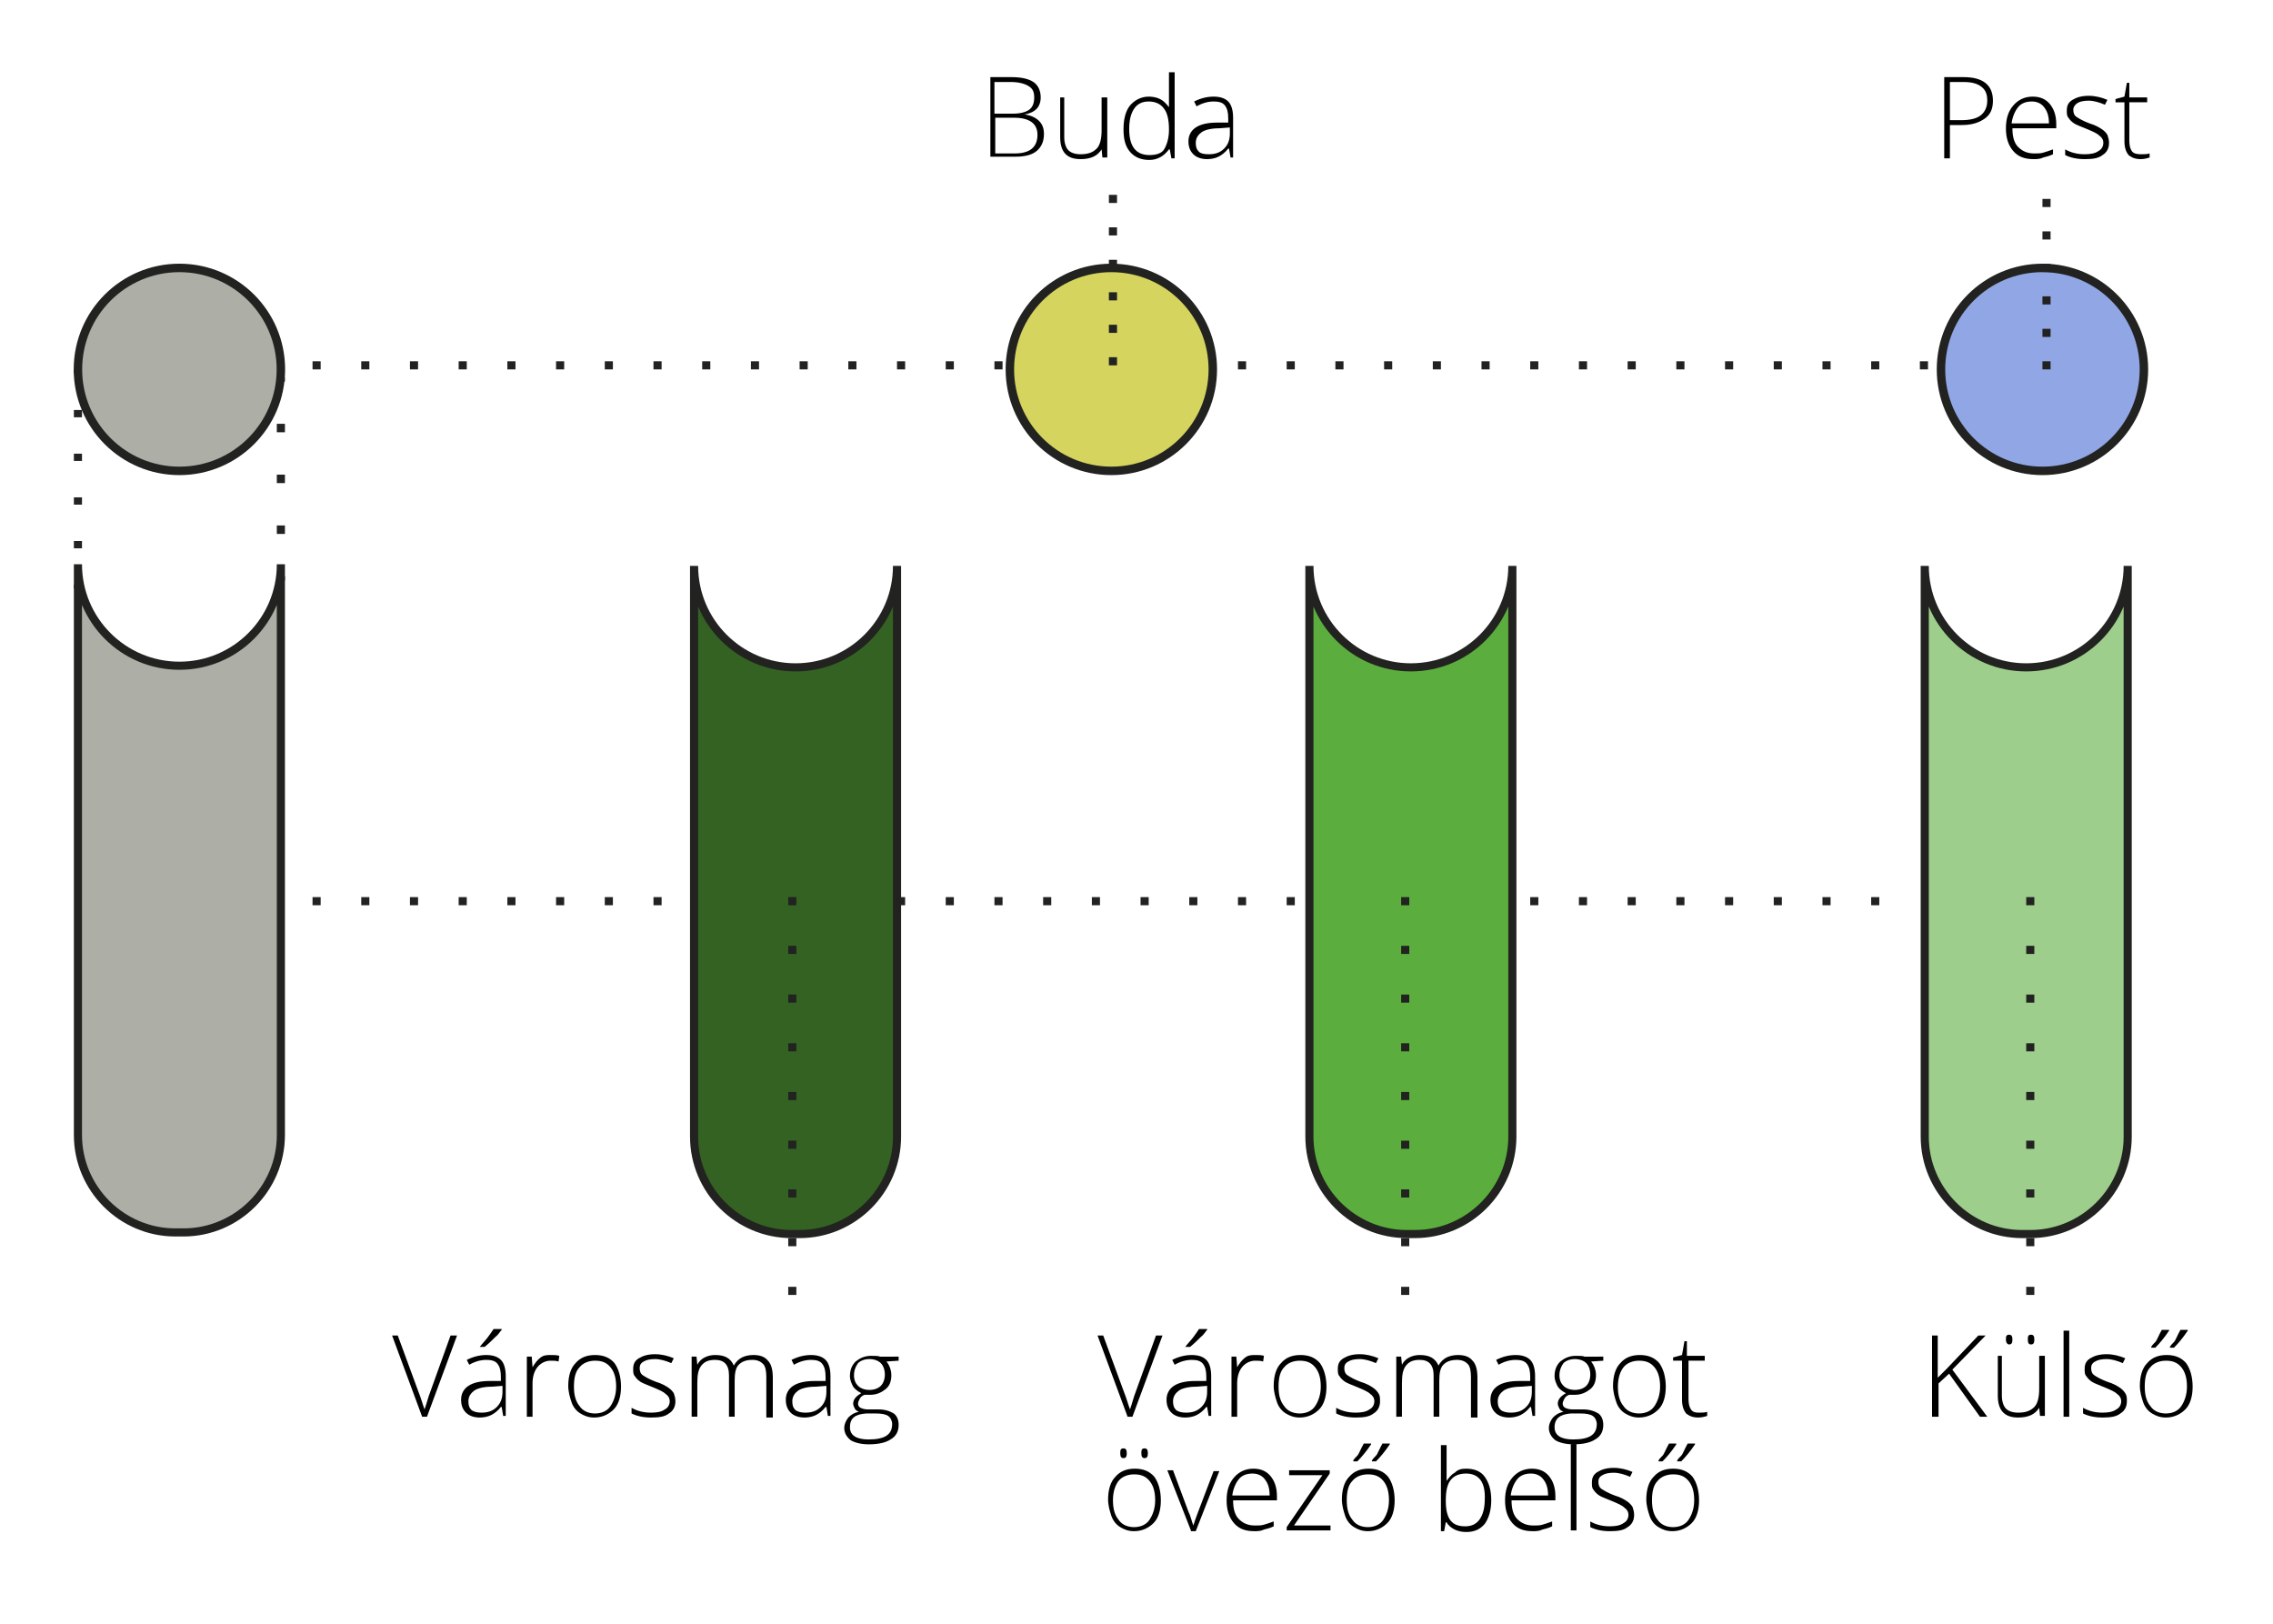 <?xml version="1.0" encoding="utf-8"?>
<!-- Generator: Adobe Illustrator 22.0.1, SVG Export Plug-In . SVG Version: 6.00 Build 0)  -->
<svg version="1.1" id="Layer_1" xmlns="http://www.w3.org/2000/svg" xmlns:xlink="http://www.w3.org/1999/xlink" x="0px"
	y="0px" viewBox="0 0 280 200" style="enable-background:new 0 0 280 200;" xml:space="preserve">
	<path d="M121.9,9.5h2.7c1.2,0,2.1,0.2,2.7,0.6s0.9,1.1,0.9,1.9c0,0.6-0.2,1.1-0.5,1.4c-0.4,0.4-0.9,0.6-1.5,0.7v0
	c0.8,0.1,1.4,0.4,1.8,0.8c0.4,0.4,0.6,0.9,0.6,1.6c0,0.9-0.3,1.6-0.9,2.1s-1.5,0.7-2.6,0.7h-3.1V9.5z M122.6,14h2.2
	c0.9,0,1.6-0.2,2-0.5c0.4-0.3,0.6-0.8,0.6-1.5s-0.2-1.1-0.7-1.4c-0.5-0.3-1.2-0.5-2.2-0.5h-2V14z M122.6,14.6v4.3h2.4
	c1.9,0,2.8-0.8,2.8-2.3c0-1.4-1-2.1-2.9-2.1H122.6z M131.1,12.1v4.8c0,0.7,0.2,1.3,0.5,1.6c0.3,0.3,0.8,0.5,1.5,0.5
	c0.9,0,1.5-0.2,2-0.7c0.4-0.4,0.6-1.2,0.6-2.2v-4.1h0.7v7.4h-0.6l-0.1-1h0c-0.5,0.8-1.3,1.2-2.6,1.2c-1.7,0-2.5-0.9-2.5-2.7v-4.9
	H131.1z M141.5,11.9c0.5,0,1,0.1,1.4,0.3s0.7,0.5,1.1,1h0c0-0.6,0-1.1,0-1.7V8.9h0.7v10.6h-0.4l-0.2-1.1h-0.1
	c-0.6,0.8-1.4,1.3-2.4,1.3c-1,0-1.8-0.3-2.4-1s-0.8-1.6-0.8-2.8c0-1.3,0.3-2.3,0.8-2.9S140.5,11.9,141.5,11.9z M141.5,12.5
	c-0.8,0-1.4,0.3-1.8,0.9c-0.4,0.6-0.6,1.4-0.6,2.5c0,2.1,0.8,3.2,2.5,3.2c0.8,0,1.5-0.2,1.8-0.7s0.6-1.3,0.6-2.4v-0.1
	c0-1.1-0.2-2-0.6-2.5C143,12.8,142.3,12.5,141.5,12.5z M151.6,19.5l-0.2-1.2h-0.1c-0.4,0.5-0.8,0.8-1.2,1c-0.4,0.2-0.9,0.3-1.4,0.3
	c-0.7,0-1.3-0.2-1.7-0.6s-0.6-0.9-0.6-1.6c0-0.7,0.3-1.3,0.9-1.7c0.6-0.4,1.5-0.6,2.6-0.6l1.4,0v-0.5c0-0.7-0.1-1.2-0.4-1.6
	s-0.8-0.5-1.4-0.5c-0.7,0-1.4,0.2-2.1,0.6l-0.3-0.6c0.8-0.4,1.6-0.6,2.4-0.6c0.8,0,1.4,0.2,1.8,0.6c0.4,0.4,0.6,1.1,0.6,2v4.9H151.6
	z M148.9,19c0.8,0,1.4-0.2,1.9-0.7c0.5-0.5,0.7-1.1,0.7-1.9v-0.7l-1.3,0.1c-1,0-1.8,0.2-2.2,0.5c-0.4,0.3-0.7,0.7-0.7,1.3
	c0,0.5,0.1,0.8,0.4,1.1C147.9,18.9,148.3,19,148.9,19z M245.5,12.4c0,1-0.3,1.7-1,2.2s-1.6,0.8-2.8,0.8h-1.5v4.1h-0.7v-10h2.4
	C244.3,9.5,245.5,10.5,245.5,12.4z M240.2,14.8h1.4c1.1,0,1.9-0.2,2.4-0.6c0.5-0.4,0.8-1,0.8-1.8c0-0.8-0.2-1.3-0.7-1.7
	c-0.5-0.4-1.2-0.6-2.2-0.6h-1.7V14.8z M250.5,19.6c-1.1,0-1.9-0.3-2.5-1c-0.6-0.7-0.9-1.6-0.9-2.8c0-1.2,0.3-2.1,0.9-2.8
	c0.6-0.7,1.4-1.1,2.4-1.1c0.9,0,1.6,0.3,2.1,0.9s0.8,1.4,0.8,2.5v0.5h-5.4c0,1,0.2,1.8,0.7,2.3c0.5,0.5,1.1,0.8,2,0.8
	c0.4,0,0.8,0,1.1-0.1c0.3-0.1,0.7-0.2,1.2-0.4v0.6c-0.4,0.2-0.8,0.3-1.2,0.4C251.3,19.6,250.9,19.6,250.5,19.6z M250.3,12.5
	c-0.7,0-1.3,0.2-1.7,0.7c-0.4,0.5-0.7,1.2-0.8,2h4.6c0-0.9-0.2-1.5-0.6-2C251.5,12.8,251,12.5,250.3,12.5z M259.8,17.6
	c0,0.7-0.3,1.2-0.8,1.5c-0.5,0.4-1.2,0.5-2.2,0.5c-1,0-1.8-0.2-2.4-0.5v-0.7c0.7,0.4,1.5,0.6,2.4,0.6c0.7,0,1.3-0.1,1.7-0.4
	c0.4-0.2,0.6-0.6,0.6-1c0-0.4-0.2-0.7-0.5-0.9c-0.3-0.3-0.8-0.5-1.5-0.8c-0.7-0.3-1.3-0.5-1.6-0.7c-0.3-0.2-0.5-0.4-0.7-0.7
	c-0.2-0.2-0.2-0.5-0.2-0.9c0-0.6,0.2-1,0.7-1.3c0.5-0.3,1.1-0.5,2-0.5c0.8,0,1.6,0.2,2.3,0.5l-0.3,0.6c-0.7-0.3-1.4-0.5-2-0.5
	c-0.6,0-1.1,0.1-1.4,0.3s-0.5,0.5-0.5,0.8c0,0.4,0.1,0.7,0.4,0.9c0.3,0.2,0.8,0.5,1.6,0.8c0.7,0.2,1.2,0.5,1.5,0.7
	c0.3,0.2,0.5,0.4,0.7,0.7C259.7,16.9,259.8,17.2,259.8,17.6z M263.7,19c0.4,0,0.8,0,1.1-0.1v0.5c-0.3,0.1-0.7,0.2-1.1,0.2
	c-0.7,0-1.1-0.2-1.5-0.5c-0.3-0.4-0.5-0.9-0.5-1.7v-4.8h-1.1v-0.4l1.1-0.3l0.3-1.7h0.3v1.8h2.2v0.6h-2.2v4.7c0,0.6,0.1,1,0.3,1.3
	S263.2,19,263.7,19z M55.5,164.5h0.8l-3.7,10h-0.6l-3.7-10h0.7l2.5,6.8c0.4,1,0.6,1.8,0.8,2.3c0.1-0.3,0.3-0.9,0.5-1.6L55.5,164.5z
	 M62,174.5l-0.2-1.2h-0.1c-0.4,0.5-0.8,0.8-1.2,1c-0.4,0.2-0.9,0.3-1.4,0.3c-0.7,0-1.3-0.2-1.7-0.6c-0.4-0.4-0.6-0.9-0.6-1.6
	c0-0.7,0.3-1.3,0.9-1.7c0.6-0.4,1.5-0.6,2.6-0.6l1.4,0v-0.5c0-0.7-0.1-1.2-0.4-1.6c-0.3-0.4-0.8-0.5-1.4-0.5c-0.7,0-1.4,0.2-2.1,0.6
	l-0.3-0.6c0.8-0.4,1.6-0.6,2.4-0.6c0.8,0,1.4,0.2,1.8,0.6c0.4,0.4,0.6,1.1,0.6,2v4.9H62z M59.3,174c0.8,0,1.4-0.2,1.9-0.7
	c0.5-0.5,0.7-1.1,0.7-1.9v-0.7l-1.3,0.1c-1,0-1.8,0.2-2.2,0.5c-0.4,0.3-0.7,0.7-0.7,1.3c0,0.5,0.1,0.8,0.4,1.1
	C58.4,173.9,58.8,174,59.3,174z M59.1,165.9c0.3-0.4,0.7-0.8,1-1.2c0.3-0.4,0.5-0.7,0.7-1h1v0.1c-0.2,0.2-0.4,0.6-0.8,0.9
	c-0.4,0.4-0.8,0.8-1.3,1.2h-0.5V165.9z M67.9,166.9c0.3,0,0.7,0,1,0.1l-0.1,0.7c-0.3-0.1-0.6-0.1-1-0.1c-0.6,0-1.2,0.3-1.6,0.8
	c-0.4,0.5-0.6,1.2-0.6,2v4.1h-0.7v-7.4h0.6l0.1,1.3h0c0.3-0.5,0.6-0.9,1-1.2S67.4,166.9,67.9,166.9z M76.5,170.8
	c0,1.2-0.3,2.2-0.9,2.8s-1.4,1-2.4,1c-0.7,0-1.2-0.2-1.7-0.5s-0.9-0.8-1.1-1.4s-0.4-1.3-0.4-2c0-1.2,0.3-2.2,0.9-2.8
	c0.6-0.7,1.4-1,2.4-1c1,0,1.8,0.3,2.4,1C76.2,168.6,76.5,169.6,76.5,170.8z M70.7,170.8c0,1,0.2,1.8,0.7,2.4
	c0.4,0.6,1.1,0.9,1.9,0.9s1.5-0.3,1.9-0.9c0.4-0.6,0.7-1.4,0.7-2.4c0-1-0.2-1.8-0.7-2.4c-0.5-0.6-1.1-0.8-1.9-0.8s-1.5,0.3-1.9,0.8
	C70.9,168.9,70.7,169.7,70.7,170.8z M83.2,172.6c0,0.7-0.3,1.2-0.8,1.5c-0.5,0.4-1.2,0.5-2.2,0.5c-1,0-1.8-0.2-2.4-0.5v-0.7
	c0.7,0.4,1.5,0.6,2.4,0.6c0.7,0,1.3-0.1,1.7-0.4c0.4-0.2,0.6-0.6,0.6-1c0-0.4-0.2-0.7-0.5-0.9c-0.3-0.3-0.8-0.5-1.5-0.8
	c-0.7-0.3-1.3-0.5-1.6-0.7s-0.5-0.4-0.7-0.7c-0.2-0.2-0.2-0.5-0.2-0.9c0-0.6,0.2-1,0.7-1.3c0.5-0.3,1.1-0.5,2-0.5
	c0.8,0,1.6,0.2,2.3,0.5l-0.3,0.6c-0.7-0.3-1.4-0.5-2-0.5c-0.6,0-1.1,0.1-1.4,0.3c-0.4,0.2-0.5,0.5-0.5,0.8c0,0.4,0.1,0.7,0.4,0.9
	c0.3,0.2,0.8,0.5,1.6,0.8c0.7,0.2,1.2,0.5,1.5,0.7c0.3,0.2,0.5,0.4,0.7,0.7C83.1,171.9,83.2,172.2,83.2,172.6z M94.4,174.5v-4.9
	c0-0.7-0.1-1.3-0.4-1.6c-0.3-0.3-0.7-0.5-1.3-0.5c-0.8,0-1.3,0.2-1.7,0.6c-0.4,0.4-0.5,1.1-0.5,2v4.4h-0.7v-5.1
	c0-1.3-0.6-1.9-1.7-1.9c-0.8,0-1.3,0.2-1.7,0.7c-0.4,0.5-0.5,1.2-0.5,2.2v4.1h-0.7v-7.4h0.6l0.1,1h0c0.2-0.4,0.5-0.7,0.9-0.9
	s0.8-0.3,1.3-0.3c1.2,0,1.9,0.4,2.3,1.3h0c0.2-0.4,0.6-0.8,1-1c0.4-0.2,0.9-0.3,1.4-0.3c0.8,0,1.4,0.2,1.8,0.7
	c0.4,0.4,0.6,1.1,0.6,2.1v4.9H94.4z M102,174.5l-0.2-1.2h-0.1c-0.4,0.5-0.8,0.8-1.2,1c-0.4,0.2-0.9,0.3-1.4,0.3
	c-0.7,0-1.3-0.2-1.7-0.6c-0.4-0.4-0.6-0.9-0.6-1.6c0-0.7,0.3-1.3,0.9-1.7c0.6-0.4,1.5-0.6,2.6-0.6l1.4,0v-0.5c0-0.7-0.1-1.2-0.4-1.6
	c-0.3-0.4-0.8-0.5-1.4-0.5c-0.7,0-1.4,0.2-2.1,0.6l-0.3-0.6c0.8-0.4,1.6-0.6,2.4-0.6c0.8,0,1.4,0.2,1.8,0.6c0.4,0.4,0.6,1.1,0.6,2
	v4.9H102z M99.2,174c0.8,0,1.4-0.2,1.9-0.7c0.5-0.5,0.7-1.1,0.7-1.9v-0.7l-1.3,0.1c-1,0-1.8,0.2-2.2,0.5c-0.4,0.3-0.7,0.7-0.7,1.3
	c0,0.5,0.1,0.8,0.4,1.1C98.3,173.9,98.7,174,99.2,174z M110.7,167.1v0.5l-1.5,0.1c0.4,0.5,0.6,1.1,0.6,1.7c0,0.7-0.2,1.3-0.7,1.7
	c-0.5,0.4-1.1,0.7-1.9,0.7c-0.3,0-0.6,0-0.7,0c-0.3,0.1-0.5,0.3-0.6,0.5s-0.2,0.4-0.2,0.6c0,0.2,0.1,0.4,0.3,0.5
	c0.2,0.1,0.5,0.2,0.9,0.2h1.3c0.8,0,1.4,0.2,1.9,0.5c0.4,0.3,0.6,0.8,0.6,1.4c0,0.8-0.3,1.4-1,1.8c-0.6,0.4-1.5,0.6-2.7,0.6
	c-0.9,0-1.7-0.2-2.2-0.5c-0.5-0.4-0.8-0.9-0.8-1.5c0-0.5,0.2-0.9,0.5-1.3c0.3-0.3,0.7-0.6,1.3-0.7c-0.2-0.1-0.4-0.2-0.5-0.4
	c-0.1-0.2-0.2-0.4-0.2-0.6c0-0.5,0.3-0.9,1-1.3c-0.4-0.2-0.8-0.5-1-0.8c-0.2-0.4-0.4-0.8-0.4-1.3c0-0.7,0.2-1.3,0.7-1.8
	c0.5-0.4,1.1-0.7,1.9-0.7c0.5,0,0.9,0,1.1,0.1H110.7z M104.7,175.8c0,1,0.8,1.5,2.3,1.5c2,0,2.9-0.6,2.9-1.9c0-0.4-0.2-0.8-0.5-1
	c-0.3-0.2-0.8-0.3-1.5-0.3h-1.2C105.3,174.2,104.7,174.7,104.7,175.8z M105.2,169.4c0,0.6,0.2,1,0.5,1.3c0.3,0.3,0.8,0.5,1.4,0.5
	c0.6,0,1.1-0.2,1.4-0.5c0.3-0.3,0.5-0.8,0.5-1.4c0-0.6-0.2-1.1-0.5-1.4c-0.3-0.3-0.8-0.5-1.4-0.5c-0.6,0-1.1,0.2-1.4,0.5
	C105.4,168.3,105.2,168.8,105.2,169.4z M142.4,164.5h0.8l-3.7,10h-0.6l-3.7-10h0.7l2.5,6.8c0.4,1,0.6,1.8,0.8,2.3
	c0.1-0.3,0.3-0.9,0.5-1.6L142.4,164.5z M148.9,174.5l-0.2-1.2h-0.1c-0.4,0.5-0.8,0.8-1.2,1c-0.4,0.2-0.9,0.3-1.4,0.3
	c-0.7,0-1.3-0.2-1.7-0.6c-0.4-0.4-0.6-0.9-0.6-1.6c0-0.7,0.3-1.3,0.9-1.7c0.6-0.4,1.5-0.6,2.6-0.6l1.4,0v-0.5c0-0.7-0.1-1.2-0.4-1.6
	c-0.3-0.4-0.8-0.5-1.4-0.5c-0.7,0-1.4,0.2-2.1,0.6l-0.3-0.6c0.8-0.4,1.6-0.6,2.4-0.6c0.8,0,1.4,0.2,1.8,0.6c0.4,0.4,0.6,1.1,0.6,2
	v4.9H148.9z M146.1,174c0.8,0,1.4-0.2,1.9-0.7c0.5-0.5,0.7-1.1,0.7-1.9v-0.7l-1.3,0.1c-1,0-1.8,0.2-2.2,0.5
	c-0.4,0.3-0.7,0.7-0.7,1.3c0,0.5,0.1,0.8,0.4,1.1C145.2,173.9,145.6,174,146.1,174z M146,165.9c0.3-0.4,0.7-0.8,1-1.2
	c0.3-0.4,0.5-0.7,0.7-1h1v0.1c-0.2,0.2-0.4,0.6-0.8,0.9c-0.4,0.4-0.8,0.8-1.3,1.2H146V165.9z M154.7,166.9c0.3,0,0.7,0,1,0.1
	l-0.1,0.7c-0.3-0.1-0.6-0.1-1-0.1c-0.6,0-1.2,0.3-1.6,0.8c-0.4,0.5-0.6,1.2-0.6,2v4.1h-0.7v-7.4h0.6l0.1,1.3h0
	c0.3-0.5,0.6-0.9,1-1.2S154.2,166.9,154.7,166.9z M163.4,170.8c0,1.2-0.3,2.2-0.9,2.8s-1.4,1-2.4,1c-0.7,0-1.2-0.2-1.7-0.5
	s-0.9-0.8-1.1-1.4s-0.4-1.3-0.4-2c0-1.2,0.3-2.2,0.9-2.8c0.6-0.7,1.4-1,2.4-1c1,0,1.8,0.3,2.4,1
	C163.1,168.6,163.4,169.6,163.4,170.8z M157.5,170.8c0,1,0.2,1.8,0.7,2.4c0.4,0.6,1.1,0.9,1.9,0.9s1.5-0.3,1.9-0.9
	c0.4-0.6,0.7-1.4,0.7-2.4c0-1-0.2-1.8-0.7-2.4c-0.5-0.6-1.1-0.8-1.9-0.8s-1.5,0.3-1.9,0.8C157.7,168.9,157.5,169.7,157.5,170.8z
	 M170,172.6c0,0.7-0.3,1.2-0.8,1.5c-0.5,0.4-1.2,0.5-2.2,0.5c-1,0-1.8-0.2-2.4-0.5v-0.7c0.7,0.4,1.5,0.6,2.4,0.6
	c0.7,0,1.3-0.1,1.7-0.4c0.4-0.2,0.6-0.6,0.6-1c0-0.4-0.2-0.7-0.5-0.9c-0.3-0.3-0.8-0.5-1.5-0.8c-0.7-0.3-1.3-0.5-1.6-0.7
	s-0.5-0.4-0.7-0.7c-0.2-0.2-0.2-0.5-0.2-0.9c0-0.6,0.2-1,0.7-1.3c0.5-0.3,1.1-0.5,2-0.5c0.8,0,1.6,0.2,2.3,0.5l-0.3,0.6
	c-0.7-0.3-1.4-0.5-2-0.5c-0.6,0-1.1,0.1-1.4,0.3c-0.4,0.2-0.5,0.5-0.5,0.8c0,0.4,0.1,0.7,0.4,0.9c0.3,0.2,0.8,0.5,1.6,0.8
	c0.7,0.2,1.2,0.5,1.5,0.7c0.3,0.2,0.5,0.4,0.7,0.7C170,171.9,170,172.2,170,172.6z M181.2,174.5v-4.9c0-0.7-0.1-1.3-0.4-1.6
	c-0.3-0.3-0.7-0.5-1.3-0.5c-0.8,0-1.3,0.2-1.7,0.6c-0.4,0.4-0.5,1.1-0.5,2v4.4h-0.7v-5.1c0-1.3-0.6-1.9-1.7-1.9
	c-0.8,0-1.3,0.2-1.7,0.7c-0.4,0.5-0.5,1.2-0.5,2.2v4.1H172v-7.4h0.6l0.1,1h0c0.2-0.4,0.5-0.7,0.9-0.9s0.8-0.3,1.3-0.3
	c1.2,0,1.9,0.4,2.3,1.3h0c0.2-0.4,0.6-0.8,1-1c0.4-0.2,0.9-0.3,1.4-0.3c0.8,0,1.4,0.2,1.8,0.7c0.4,0.4,0.6,1.1,0.6,2.1v4.9H181.2z
	 M188.8,174.5l-0.2-1.2h-0.1c-0.4,0.5-0.8,0.8-1.2,1c-0.4,0.2-0.9,0.3-1.4,0.3c-0.7,0-1.3-0.2-1.7-0.6c-0.4-0.4-0.6-0.9-0.6-1.6
	c0-0.7,0.3-1.3,0.9-1.7c0.6-0.4,1.5-0.6,2.6-0.6l1.4,0v-0.5c0-0.7-0.1-1.2-0.4-1.6c-0.3-0.4-0.8-0.5-1.4-0.5c-0.7,0-1.4,0.2-2.1,0.6
	l-0.3-0.6c0.8-0.4,1.6-0.6,2.4-0.6c0.8,0,1.4,0.2,1.8,0.6c0.4,0.4,0.6,1.1,0.6,2v4.9H188.8z M186.1,174c0.8,0,1.4-0.2,1.9-0.7
	c0.5-0.5,0.7-1.1,0.7-1.9v-0.7l-1.3,0.1c-1,0-1.8,0.2-2.2,0.5c-0.4,0.3-0.7,0.7-0.7,1.3c0,0.5,0.1,0.8,0.4,1.1
	C185.2,173.9,185.6,174,186.1,174z M197.5,167.1v0.5l-1.5,0.1c0.4,0.5,0.6,1.1,0.6,1.7c0,0.7-0.2,1.3-0.7,1.7
	c-0.5,0.4-1.1,0.7-1.9,0.7c-0.3,0-0.6,0-0.7,0c-0.3,0.1-0.5,0.3-0.6,0.5s-0.2,0.4-0.2,0.6c0,0.2,0.1,0.4,0.3,0.5
	c0.2,0.1,0.5,0.2,0.9,0.2h1.3c0.8,0,1.4,0.2,1.9,0.5c0.4,0.3,0.6,0.8,0.6,1.4c0,0.8-0.3,1.4-1,1.8c-0.6,0.4-1.5,0.6-2.7,0.6
	c-0.9,0-1.7-0.2-2.2-0.5c-0.5-0.4-0.8-0.9-0.8-1.5c0-0.5,0.2-0.9,0.5-1.3c0.3-0.3,0.7-0.6,1.3-0.7c-0.2-0.1-0.4-0.2-0.5-0.4
	c-0.1-0.2-0.2-0.4-0.2-0.6c0-0.5,0.3-0.9,1-1.3c-0.4-0.2-0.8-0.5-1-0.8c-0.2-0.4-0.4-0.8-0.4-1.3c0-0.7,0.2-1.3,0.7-1.8
	c0.5-0.4,1.1-0.7,1.9-0.7c0.5,0,0.9,0,1.1,0.1H197.5z M191.5,175.8c0,1,0.8,1.5,2.3,1.5c2,0,2.9-0.6,2.9-1.9c0-0.4-0.2-0.8-0.5-1
	c-0.3-0.2-0.8-0.3-1.5-0.3h-1.2C192.2,174.2,191.5,174.7,191.5,175.8z M192.1,169.4c0,0.6,0.2,1,0.5,1.3c0.3,0.3,0.8,0.5,1.4,0.5
	c0.6,0,1.1-0.2,1.4-0.5c0.3-0.3,0.5-0.8,0.5-1.4c0-0.6-0.2-1.1-0.5-1.4c-0.3-0.3-0.8-0.5-1.4-0.5c-0.6,0-1.1,0.2-1.4,0.5
	C192.3,168.3,192.1,168.8,192.1,169.4z M205.2,170.8c0,1.2-0.3,2.2-0.9,2.8s-1.4,1-2.4,1c-0.7,0-1.2-0.2-1.7-0.5s-0.9-0.8-1.1-1.4
	s-0.4-1.3-0.4-2c0-1.2,0.3-2.2,0.9-2.8c0.6-0.7,1.4-1,2.4-1c1,0,1.8,0.3,2.4,1C204.9,168.6,205.2,169.6,205.2,170.8z M199.3,170.8
	c0,1,0.2,1.8,0.7,2.4c0.4,0.6,1.1,0.9,1.9,0.9s1.5-0.3,1.9-0.9c0.4-0.6,0.7-1.4,0.7-2.4c0-1-0.2-1.8-0.7-2.4
	c-0.5-0.6-1.1-0.8-1.9-0.8s-1.5,0.3-1.9,0.8C199.6,168.9,199.3,169.7,199.3,170.8z M209.2,174c0.4,0,0.8,0,1.1-0.1v0.5
	c-0.3,0.1-0.7,0.2-1.1,0.2c-0.7,0-1.1-0.2-1.5-0.5c-0.3-0.4-0.5-0.9-0.5-1.7v-4.8h-1.1v-0.4l1.1-0.3l0.3-1.7h0.3v1.8h2.2v0.6H208
	v4.7c0,0.6,0.1,1,0.3,1.3S208.8,174,209.2,174z M143,184.8c0,1.2-0.3,2.2-0.9,2.8s-1.4,1-2.4,1c-0.7,0-1.2-0.2-1.7-0.5
	s-0.9-0.8-1.1-1.4s-0.4-1.3-0.4-2c0-1.2,0.3-2.2,0.9-2.8c0.6-0.7,1.4-1,2.4-1c1,0,1.8,0.3,2.4,1C142.7,182.6,143,183.6,143,184.8z
	 M137.1,184.8c0,1,0.2,1.8,0.7,2.4c0.4,0.6,1.1,0.9,1.9,0.9s1.5-0.3,1.9-0.9c0.4-0.6,0.7-1.4,0.7-2.4c0-1-0.2-1.8-0.7-2.4
	c-0.5-0.6-1.1-0.8-1.9-0.8s-1.5,0.3-1.9,0.8C137.4,182.9,137.1,183.7,137.1,184.8z M138,179c0-0.2,0-0.4,0.1-0.5
	c0.1-0.1,0.2-0.1,0.3-0.1c0.3,0,0.4,0.2,0.4,0.6c0,0.4-0.1,0.6-0.4,0.6C138.1,179.6,138,179.4,138,179z M140.6,179
	c0-0.2,0-0.4,0.1-0.5c0.1-0.1,0.2-0.1,0.3-0.1c0.3,0,0.4,0.2,0.4,0.6c0,0.4-0.1,0.6-0.4,0.6C140.7,179.6,140.6,179.4,140.6,179z
	 M146.7,188.5l-2.9-7.4h0.7l1.9,5.1c0.3,0.6,0.4,1.2,0.6,1.7h0c0.2-0.6,0.4-1.2,0.6-1.7l1.9-5h0.7l-2.9,7.4H146.7z M154.5,188.6
	c-1.1,0-1.9-0.3-2.5-1c-0.6-0.7-0.9-1.6-0.9-2.8c0-1.2,0.3-2.1,0.9-2.8s1.4-1.1,2.4-1.1c0.9,0,1.6,0.3,2.1,0.9
	c0.5,0.6,0.8,1.4,0.8,2.5v0.5h-5.4c0,1,0.2,1.8,0.7,2.3c0.5,0.5,1.1,0.8,2,0.8c0.4,0,0.8,0,1.1-0.1c0.3-0.1,0.7-0.2,1.2-0.4v0.6
	c-0.4,0.2-0.8,0.3-1.2,0.4C155.3,188.6,154.9,188.6,154.5,188.6z M154.3,181.5c-0.7,0-1.3,0.2-1.7,0.7c-0.4,0.5-0.7,1.2-0.8,2h4.6
	c0-0.9-0.2-1.5-0.6-2C155.5,181.8,155,181.5,154.3,181.5z M163.8,188.5h-5.3v-0.4l4.4-6.4h-4.1v-0.6h5v0.4l-4.4,6.4h4.5V188.5z
	 M171.8,184.8c0,1.2-0.3,2.2-0.9,2.8s-1.4,1-2.4,1c-0.7,0-1.2-0.2-1.7-0.5s-0.9-0.8-1.1-1.4s-0.4-1.3-0.4-2c0-1.2,0.3-2.2,0.9-2.8
	c0.6-0.7,1.4-1,2.4-1c1,0,1.8,0.3,2.4,1C171.5,182.6,171.8,183.6,171.8,184.8z M165.9,184.8c0,1,0.2,1.8,0.7,2.4
	c0.4,0.6,1.1,0.9,1.9,0.9s1.5-0.3,1.9-0.9c0.4-0.6,0.7-1.4,0.7-2.4c0-1-0.2-1.8-0.7-2.4c-0.5-0.6-1.1-0.8-1.9-0.8s-1.5,0.3-1.9,0.8
	C166.1,182.9,165.9,183.7,165.9,184.8z M166.7,179.9c0.1-0.2,0.3-0.4,0.5-0.6s0.4-0.8,0.8-1.5h0.9v0.1c-0.6,0.9-1.2,1.6-1.7,2.1
	h-0.5V179.9z M169,179.9c0.1-0.2,0.3-0.4,0.5-0.6s0.4-0.8,0.8-1.5h0.9v0.1c-0.6,0.9-1.2,1.6-1.7,2.1H169V179.9z M180.6,180.9
	c1,0,1.8,0.3,2.3,1c0.5,0.7,0.8,1.6,0.8,2.9c0,1.2-0.3,2.2-0.8,2.9c-0.6,0.7-1.3,1-2.3,1c-0.5,0-1-0.1-1.4-0.3s-0.8-0.5-1-0.9h-0.1
	l-0.2,1.1h-0.4v-10.6h0.7v2.7c0,0.4,0,0.8,0,1.1l0,0.6h0c0.3-0.4,0.6-0.8,1-1C179.6,181,180,180.9,180.6,180.9z M180.6,181.5
	c-0.9,0-1.5,0.3-1.9,0.8c-0.4,0.5-0.6,1.3-0.6,2.5v0.1c0,1.1,0.2,1.9,0.6,2.4c0.4,0.5,1,0.7,1.8,0.7c0.8,0,1.4-0.3,1.8-0.9
	c0.4-0.6,0.6-1.4,0.6-2.4C183,182.6,182.2,181.5,180.6,181.5z M188.8,188.6c-1.1,0-1.9-0.3-2.5-1c-0.6-0.7-0.9-1.6-0.9-2.8
	c0-1.2,0.3-2.1,0.9-2.8s1.4-1.1,2.4-1.1c0.9,0,1.6,0.3,2.1,0.9c0.5,0.6,0.8,1.4,0.8,2.5v0.5h-5.4c0,1,0.2,1.8,0.7,2.3
	c0.5,0.5,1.1,0.8,2,0.8c0.4,0,0.8,0,1.1-0.1c0.3-0.1,0.7-0.2,1.2-0.4v0.6c-0.4,0.2-0.8,0.3-1.2,0.4
	C189.6,188.6,189.2,188.6,188.8,188.6z M188.6,181.5c-0.7,0-1.3,0.2-1.7,0.7c-0.4,0.5-0.7,1.2-0.8,2h4.6c0-0.9-0.2-1.5-0.6-2
	C189.8,181.8,189.3,181.5,188.6,181.5z M194.2,188.5h-0.7v-10.6h0.7V188.5z M201.3,186.6c0,0.7-0.3,1.2-0.8,1.5
	c-0.5,0.4-1.2,0.5-2.2,0.5c-1,0-1.8-0.2-2.4-0.5v-0.7c0.7,0.4,1.5,0.6,2.4,0.6c0.7,0,1.3-0.1,1.7-0.4c0.4-0.2,0.6-0.6,0.6-1
	c0-0.4-0.2-0.7-0.5-0.9c-0.3-0.3-0.8-0.5-1.5-0.8c-0.7-0.3-1.3-0.5-1.6-0.7s-0.5-0.4-0.7-0.7c-0.2-0.2-0.2-0.5-0.2-0.9
	c0-0.6,0.2-1,0.7-1.3c0.5-0.3,1.1-0.5,2-0.5c0.8,0,1.6,0.2,2.3,0.5l-0.3,0.6c-0.7-0.3-1.4-0.5-2-0.5c-0.6,0-1.1,0.1-1.4,0.3
	c-0.4,0.2-0.5,0.5-0.5,0.8c0,0.4,0.1,0.7,0.4,0.9c0.3,0.2,0.8,0.5,1.6,0.8c0.7,0.2,1.2,0.5,1.5,0.7c0.3,0.2,0.5,0.4,0.7,0.7
	C201.2,185.9,201.3,186.2,201.3,186.6z M209.3,184.8c0,1.2-0.3,2.2-0.9,2.8s-1.4,1-2.4,1c-0.7,0-1.2-0.2-1.7-0.5s-0.9-0.8-1.1-1.4
	s-0.4-1.3-0.4-2c0-1.2,0.3-2.2,0.9-2.8c0.6-0.7,1.4-1,2.4-1c1,0,1.8,0.3,2.4,1C209,182.6,209.3,183.6,209.3,184.8z M203.5,184.8
	c0,1,0.2,1.8,0.7,2.4c0.4,0.6,1.1,0.9,1.9,0.9s1.5-0.3,1.9-0.9c0.4-0.6,0.7-1.4,0.7-2.4c0-1-0.2-1.8-0.7-2.4
	c-0.5-0.6-1.1-0.8-1.9-0.8s-1.5,0.3-1.9,0.8C203.7,182.9,203.5,183.7,203.5,184.8z M204.3,179.9c0.1-0.2,0.3-0.4,0.5-0.6
	s0.4-0.8,0.8-1.5h0.9v0.1c-0.6,0.9-1.2,1.6-1.7,2.1h-0.5V179.9z M206.6,179.9c0.1-0.2,0.3-0.4,0.5-0.6s0.4-0.8,0.8-1.5h0.9v0.1
	c-0.6,0.9-1.2,1.6-1.7,2.1h-0.5V179.9z M244.8,174.5h-0.9l-3.8-5.3l-1.3,1.2v4.1H238v-10h0.7v5.2l1.1-1.1l3.9-4.1h0.9l-4.1,4.2
	L244.8,174.5z M246.6,167.1v4.8c0,0.7,0.2,1.3,0.5,1.6c0.3,0.3,0.8,0.5,1.5,0.5c0.9,0,1.5-0.2,2-0.7c0.4-0.4,0.6-1.2,0.6-2.2v-4.1
	h0.7v7.4h-0.6l-0.1-1h0c-0.5,0.8-1.3,1.2-2.6,1.2c-1.7,0-2.5-0.9-2.5-2.7v-4.9H246.6z M247.1,165c0-0.2,0-0.4,0.1-0.5
	c0.1-0.1,0.2-0.1,0.3-0.1c0.3,0,0.4,0.2,0.4,0.6c0,0.4-0.1,0.6-0.4,0.6C247.3,165.6,247.1,165.4,247.1,165z M249.8,165
	c0-0.2,0-0.4,0.1-0.5c0.1-0.1,0.2-0.1,0.3-0.1c0.3,0,0.4,0.2,0.4,0.6c0,0.4-0.1,0.6-0.4,0.6C249.9,165.6,249.8,165.4,249.8,165z
	 M254.9,174.5h-0.7v-10.6h0.7V174.5z M262,172.6c0,0.7-0.3,1.2-0.8,1.5c-0.5,0.4-1.2,0.5-2.2,0.5c-1,0-1.8-0.2-2.4-0.5v-0.7
	c0.7,0.4,1.5,0.6,2.4,0.6c0.7,0,1.3-0.1,1.7-0.4c0.4-0.2,0.6-0.6,0.6-1c0-0.4-0.2-0.7-0.5-0.9c-0.3-0.3-0.8-0.5-1.5-0.8
	c-0.7-0.3-1.3-0.5-1.6-0.7s-0.5-0.4-0.7-0.7c-0.2-0.2-0.2-0.5-0.2-0.9c0-0.6,0.2-1,0.7-1.3c0.5-0.3,1.1-0.5,2-0.5
	c0.8,0,1.6,0.2,2.3,0.5l-0.3,0.6c-0.7-0.3-1.4-0.5-2-0.5c-0.6,0-1.1,0.1-1.4,0.3c-0.4,0.2-0.5,0.5-0.5,0.8c0,0.4,0.1,0.7,0.4,0.9
	c0.3,0.2,0.8,0.5,1.6,0.8c0.7,0.2,1.2,0.5,1.5,0.7c0.3,0.2,0.5,0.4,0.7,0.7C262,171.9,262,172.2,262,172.6z M270.1,170.8
	c0,1.2-0.3,2.2-0.9,2.8s-1.4,1-2.4,1c-0.7,0-1.2-0.2-1.7-0.5s-0.9-0.8-1.1-1.4s-0.4-1.3-0.4-2c0-1.2,0.3-2.2,0.9-2.8
	c0.6-0.7,1.4-1,2.4-1c1,0,1.8,0.3,2.4,1C269.8,168.6,270.1,169.6,270.1,170.8z M264.2,170.8c0,1,0.2,1.8,0.7,2.4
	c0.4,0.6,1.1,0.9,1.9,0.9s1.5-0.3,1.9-0.9c0.4-0.6,0.7-1.4,0.7-2.4c0-1-0.2-1.8-0.7-2.4c-0.5-0.6-1.1-0.8-1.9-0.8s-1.5,0.3-1.9,0.8
	C264.4,168.9,264.2,169.7,264.2,170.8z M265,165.9c0.1-0.2,0.3-0.4,0.5-0.6s0.4-0.8,0.8-1.5h0.9v0.1c-0.6,0.9-1.2,1.6-1.7,2.1H265
	V165.9z M267.3,165.9c0.1-0.2,0.3-0.4,0.5-0.6s0.4-0.8,0.8-1.5h0.9v0.1c-0.6,0.9-1.2,1.6-1.7,2.1h-0.5V165.9z" />
	<g>
		<g>
			<line style="fill:none;stroke:#222220;stroke-miterlimit:10;" x1="9.6" y1="45.5" x2="9.6" y2="46" />

			<line style="fill:none;stroke:#222220;stroke-miterlimit:10;stroke-dasharray:0.897,4.483;" x1="9.6"
				y1="50.5" x2="9.6" y2="69.8" />
			<line style="fill:none;stroke:#222220;stroke-miterlimit:10;" x1="9.6" y1="72" x2="9.6" y2="72.5" />
		</g>
	</g>
	<g>
		<g>
			<line style="fill:none;stroke:#222220;stroke-miterlimit:10;" x1="34.6" y1="46.5" x2="34.6" y2="47" />

			<line style="fill:none;stroke:#222220;stroke-miterlimit:10;stroke-dasharray:1.044,5.217;" x1="34.6"
				y1="52.2" x2="34.6" y2="68.4" />
			<line style="fill:none;stroke:#222220;stroke-miterlimit:10;" x1="34.6" y1="71" x2="34.6" y2="71.5" />
		</g>
	</g>
	<line style="fill:none;stroke:#222220;stroke-miterlimit:10;stroke-dasharray:1,5;" x1="38.5" y1="45" x2="237.5"
		y2="45" />
	<line style="fill:none;stroke:#222220;stroke-miterlimit:10;stroke-dasharray:1,5;" x1="38.5" y1="111" x2="235.5"
		y2="111" />
	<path style="fill:#336222;stroke:#222220;stroke-miterlimit:10;" d="M98,82.2c-6.9,0-12.5-5.6-12.5-12.5V140c0,6.6,5.4,12,12,12h1
	c6.6,0,12-5.4,12-12V69.7C110.5,76.6,104.9,82.2,98,82.2z" />
	<path style="fill:#5BAE3D;stroke:#222220;stroke-miterlimit:10;" d="M173.8,82.2c-6.9,0-12.5-5.6-12.5-12.5V140c0,6.6,5.4,12,12,12
	h1c6.6,0,12-5.4,12-12V69.7C186.3,76.6,180.7,82.2,173.8,82.2z" />
	<path style="fill:#9DCE8B;stroke:#222220;stroke-miterlimit:10;" d="M249.6,82.2c-6.9,0-12.5-5.6-12.5-12.5V140c0,6.6,5.4,12,12,12
	h1c6.6,0,12-5.4,12-12V69.7C262.1,76.6,256.5,82.2,249.6,82.2z" />
	<circle style="fill:#D4D45E;stroke:#222220;stroke-width:1.042;stroke-miterlimit:10;" cx="136.9" cy="45.5"
		r="12.5" />
	<circle style="fill:#91A6E5;stroke:#222220;stroke-width:1.042;stroke-miterlimit:10;" cx="251.6" cy="45.5"
		r="12.5" />
	<path style="fill:#ADAEA5;stroke:#222220;stroke-miterlimit:10;" d="M22.1,82c-6.9,0-12.5-5.6-12.5-12.5v70.3c0,6.6,5.4,12,12,12h1
	c6.6,0,12-5.4,12-12V69.5C34.6,76.4,29,82,22.1,82z" />
	<circle style="fill:#ADAEA5;stroke:#222220;stroke-width:1.042;stroke-miterlimit:10;" cx="22.1" cy="45.5"
		r="12.5" />
	<line style="fill:none;stroke:#222220;stroke-miterlimit:10;stroke-dasharray:1,5;" x1="97.6" y1="110.5" x2="97.6"
		y2="162.5" />
	<line style="fill:none;stroke:#222220;stroke-miterlimit:10;stroke-dasharray:1,5;" x1="173.1" y1="110.5" x2="173.1"
		y2="162.5" />
	<line style="fill:none;stroke:#222220;stroke-miterlimit:10;stroke-dasharray:1,5;" x1="250.1" y1="110.5" x2="250.1"
		y2="162.5" />
	<line style="fill:none;stroke:#222220;stroke-miterlimit:10;stroke-dasharray:1,3;" x1="137.1" y1="45" x2="137.1"
		y2="23" />
	<line style="fill:none;stroke:#222220;stroke-miterlimit:10;stroke-dasharray:1,3;" x1="252.1" y1="45.5" x2="252.1"
		y2="23.5" />
</svg>
